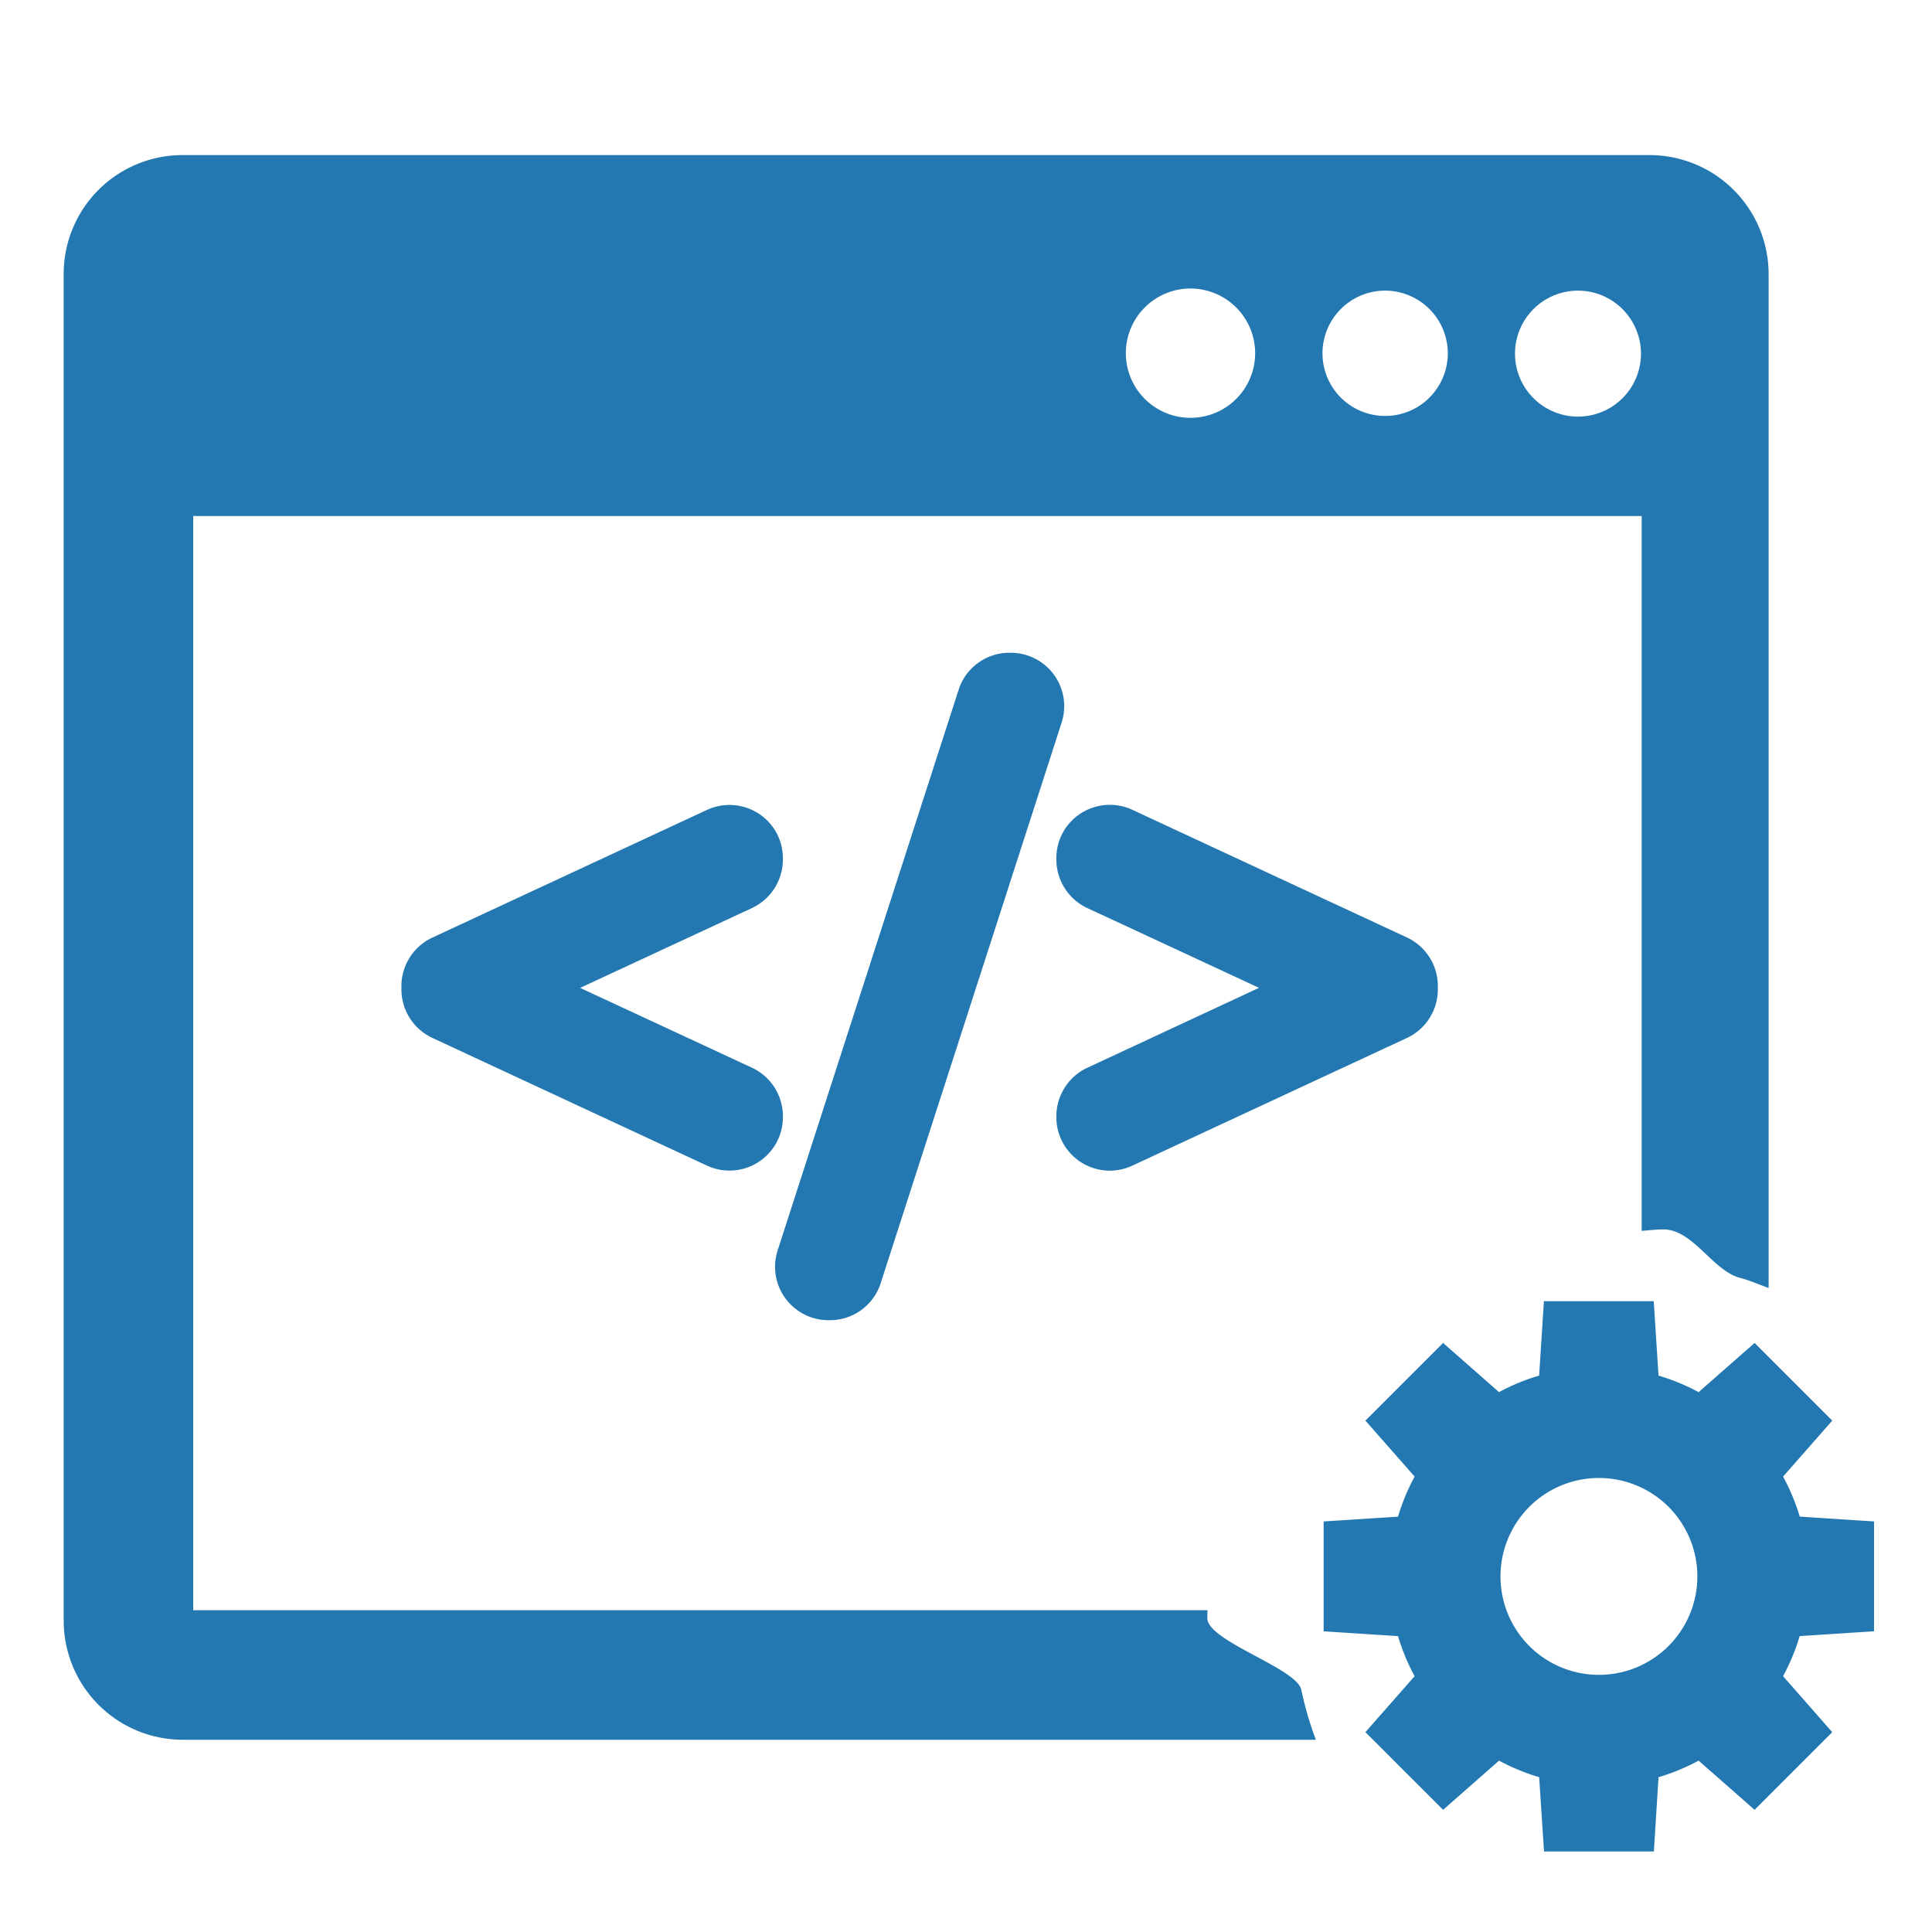 <svg xmlns="http://www.w3.org/2000/svg" width="60" height="60" viewBox="0 0 60 60">
<defs>
    <style>
      .cls-1 {
        fill: #2378b1;
        fill-rule: evenodd;
      }
    </style>
  </defs>
  <path id="Shape_4_copy" data-name="Shape 4 copy" class="cls-1" d="M55.893,47.1L58.2,47.25v3.411l-2.31.149a6.454,6.454,0,0,1-.515,1.245l1.527,1.739-2.412,2.412-1.738-1.528a6.462,6.462,0,0,1-1.245.514L51.362,57.5H47.951L47.8,55.192a6.467,6.467,0,0,1-1.245-.514l-1.739,1.528-2.412-2.412,1.528-1.738a6.464,6.464,0,0,1-.515-1.245l-2.31-.149V47.25l2.31-.149a6.487,6.487,0,0,1,.515-1.245l-1.528-1.738,2.412-2.412,1.738,1.528a6.466,6.466,0,0,1,1.245-.514l0.149-2.31h3.41l0.149,2.31a6.466,6.466,0,0,1,1.245.514l1.739-1.528,2.412,2.412-1.528,1.738A6.482,6.482,0,0,1,55.893,47.1Zm-6.237-1.2a3.057,3.057,0,1,0,3.057,3.057A3.057,3.057,0,0,0,49.657,45.9ZM33.574,25.254a1.668,1.668,0,0,1,1.59-.106l8.531,3.967a1.664,1.664,0,0,1,.959,1.5v0.119a1.665,1.665,0,0,1-.959,1.5l-8.531,3.967a1.659,1.659,0,0,1-2.358-1.5V34.661a1.664,1.664,0,0,1,.96-1.5L39.1,30.678,33.766,28.2a1.666,1.666,0,0,1-.96-1.5V26.652A1.65,1.65,0,0,1,33.574,25.254Zm-2.224-4.981h0.042a1.658,1.658,0,0,1,1.579,2.164L27.35,39.851A1.653,1.653,0,0,1,25.771,41H25.729a1.659,1.659,0,0,1-1.58-2.163L29.77,21.424A1.653,1.653,0,0,1,31.349,20.272ZM24.314,34.661V34.7a1.659,1.659,0,0,1-2.357,1.5l-8.532-3.968a1.665,1.665,0,0,1-.959-1.5V30.619a1.664,1.664,0,0,1,.959-1.5l8.531-3.967a1.668,1.668,0,0,1,1.591.106,1.649,1.649,0,0,1,.766,1.4V26.7a1.664,1.664,0,0,1-.96,1.5l-5.336,2.48,5.336,2.479A1.664,1.664,0,0,1,24.314,34.661Zm27.345,3.52c-0.229,0-.45.029-0.675,0.044v-22.2H6V50.006h31.5c0,0.081-.007.162-0.007,0.243,0,0.722,2.783,1.553,2.922,2.234a10.364,10.364,0,0,0,.451,1.547H5.671a3.7,3.7,0,0,1-3.693-3.693V8.506a3.691,3.691,0,0,1,3.693-3.69H51.226a3.7,3.7,0,0,1,3.7,3.69V40c-0.293-.106-0.577-0.233-0.882-0.313C53.186,39.465,52.584,38.181,51.658,38.181ZM36.97,8.96a2.008,2.008,0,1,0,2.01,2.012A2.011,2.011,0,0,0,36.97,8.96Zm6.044,0.066a1.946,1.946,0,1,0,1.949,1.951A1.95,1.95,0,0,0,43.014,9.026Zm5.99,0a1.956,1.956,0,1,0,1.958,1.96A1.959,1.959,0,0,0,49,9.026Z"/>
</svg>
